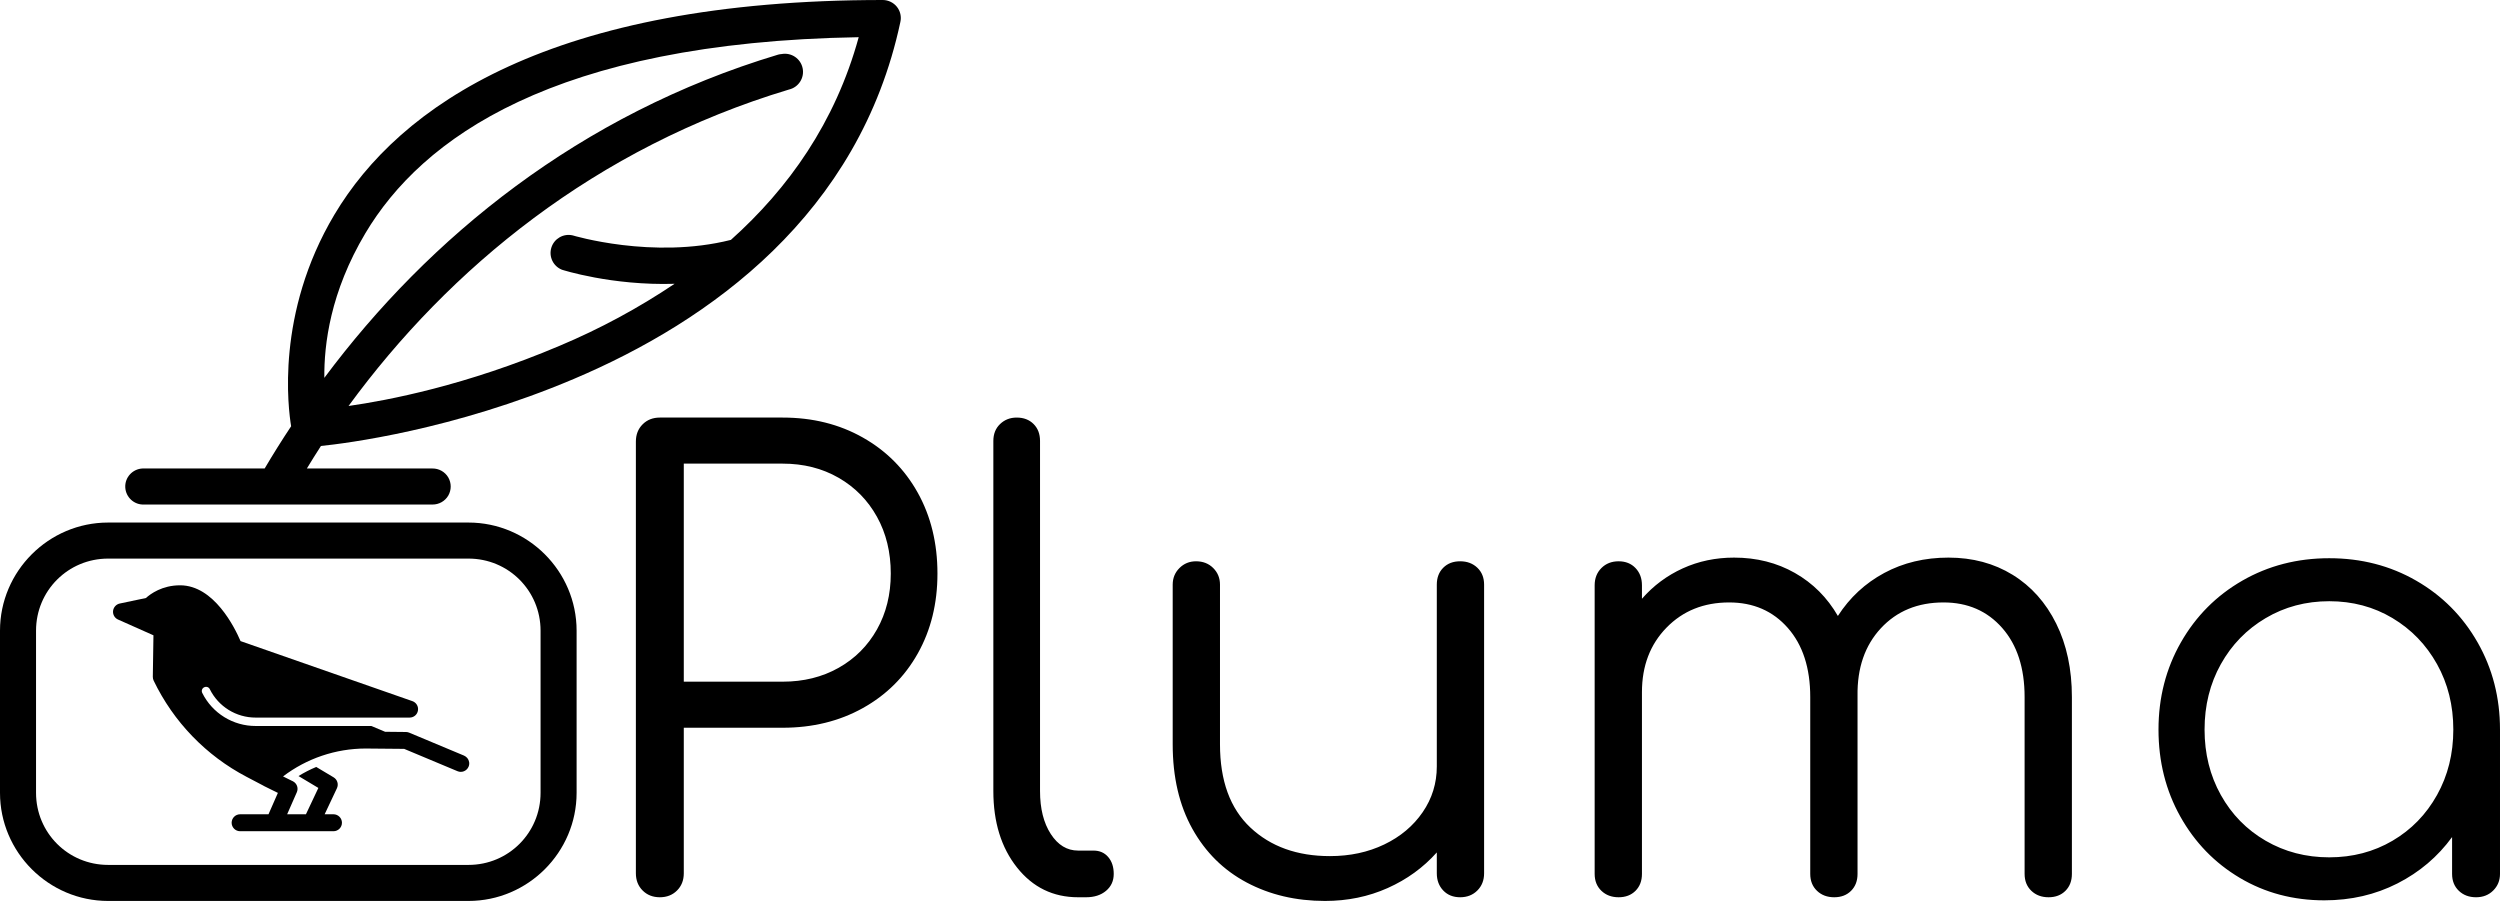 <?xml version="1.0" standalone="no"?><!-- Generator: Gravit.io --><svg xmlns="http://www.w3.org/2000/svg" xmlns:xlink="http://www.w3.org/1999/xlink" style="isolation:isolate" viewBox="233.176 80 610.544 220.027" width="610.544" height="220.027"><g><path d=" M 400.169 293.277 L 400.169 293.277 Q 400.169 295.827 398.519 297.477 L 398.519 297.477 L 398.519 297.477 Q 396.869 299.127 394.319 299.127 L 394.319 299.127 L 394.319 299.127 Q 391.769 299.127 390.119 297.477 L 390.119 297.477 L 390.119 297.477 Q 388.469 295.827 388.469 293.277 L 388.469 293.277 L 388.469 187.827 L 388.469 187.827 Q 388.469 185.277 390.119 183.627 L 390.119 183.627 L 390.119 183.627 Q 391.769 181.977 394.319 181.977 L 394.319 181.977 L 424.319 181.977 L 424.319 181.977 Q 435.269 181.977 443.894 186.852 L 443.894 186.852 L 443.894 186.852 Q 452.519 191.727 457.319 200.352 L 457.319 200.352 L 457.319 200.352 Q 462.119 208.977 462.119 220.077 L 462.119 220.077 L 462.119 220.077 Q 462.119 231.027 457.319 239.577 L 457.319 239.577 L 457.319 239.577 Q 452.519 248.127 443.894 252.927 L 443.894 252.927 L 443.894 252.927 Q 435.269 257.727 424.319 257.727 L 424.319 257.727 L 400.169 257.727 L 400.169 293.277 Z  M 424.319 246.477 L 424.319 246.477 Q 431.969 246.477 437.969 243.102 L 437.969 243.102 L 437.969 243.102 Q 443.969 239.727 447.344 233.727 L 447.344 233.727 L 447.344 233.727 Q 450.719 227.727 450.719 220.077 L 450.719 220.077 L 450.719 220.077 Q 450.719 212.277 447.344 206.202 L 447.344 206.202 L 447.344 206.202 Q 443.969 200.127 437.969 196.677 L 437.969 196.677 L 437.969 196.677 Q 431.969 193.227 424.319 193.227 L 424.319 193.227 L 400.169 193.227 L 400.169 246.477 L 424.319 246.477 Z  M 475.769 187.677 L 475.769 187.677 Q 475.769 185.127 477.419 183.552 L 477.419 183.552 L 477.419 183.552 Q 479.069 181.977 481.469 181.977 L 481.469 181.977 L 481.469 181.977 Q 484.019 181.977 485.594 183.552 L 485.594 183.552 L 485.594 183.552 Q 487.169 185.127 487.169 187.677 L 487.169 187.677 L 487.169 273.177 L 487.169 273.177 Q 487.169 279.627 489.794 283.677 L 489.794 283.677 L 489.794 283.677 Q 492.419 287.727 496.469 287.727 L 496.469 287.727 L 500.219 287.727 L 500.219 287.727 Q 502.469 287.727 503.819 289.302 L 503.819 289.302 L 503.819 289.302 Q 505.169 290.877 505.169 293.427 L 505.169 293.427 L 505.169 293.427 Q 505.169 295.977 503.294 297.552 L 503.294 297.552 L 503.294 297.552 Q 501.419 299.127 498.419 299.127 L 498.419 299.127 L 496.469 299.127 L 496.469 299.127 Q 487.319 299.127 481.544 291.852 L 481.544 291.852 L 481.544 291.852 Q 475.769 284.577 475.769 273.177 L 475.769 273.177 L 475.769 187.677 Z  M 589.769 217.077 L 589.769 217.077 Q 592.319 217.077 593.969 218.652 L 593.969 218.652 L 593.969 218.652 Q 595.619 220.227 595.619 222.777 L 595.619 222.777 L 595.619 293.277 L 595.619 293.277 Q 595.619 295.827 593.969 297.477 L 593.969 297.477 L 593.969 297.477 Q 592.319 299.127 589.769 299.127 L 589.769 299.127 L 589.769 299.127 Q 587.219 299.127 585.644 297.477 L 585.644 297.477 L 585.644 297.477 Q 584.069 295.827 584.069 293.277 L 584.069 293.277 L 584.069 288.177 L 584.069 288.177 Q 579.119 293.727 572.069 296.877 L 572.069 296.877 L 572.069 296.877 Q 565.019 300.027 556.769 300.027 L 556.769 300.027 L 556.769 300.027 Q 546.119 300.027 537.644 295.527 L 537.644 295.527 L 537.644 295.527 Q 529.169 291.027 524.369 282.402 L 524.369 282.402 L 524.369 282.402 Q 519.569 273.777 519.569 261.777 L 519.569 261.777 L 519.569 222.777 L 519.569 222.777 Q 519.569 220.377 521.219 218.727 L 521.219 218.727 L 521.219 218.727 Q 522.869 217.077 525.269 217.077 L 525.269 217.077 L 525.269 217.077 Q 527.819 217.077 529.469 218.727 L 529.469 218.727 L 529.469 218.727 Q 531.119 220.377 531.119 222.777 L 531.119 222.777 L 531.119 261.777 L 531.119 261.777 Q 531.119 275.127 538.544 282.102 L 538.544 282.102 L 538.544 282.102 Q 545.969 289.077 557.969 289.077 L 557.969 289.077 L 557.969 289.077 Q 565.319 289.077 571.244 286.227 L 571.244 286.227 L 571.244 286.227 Q 577.169 283.377 580.619 278.352 L 580.619 278.352 L 580.619 278.352 Q 584.069 273.327 584.069 267.177 L 584.069 267.177 L 584.069 222.777 L 584.069 222.777 Q 584.069 220.227 585.644 218.652 L 585.644 218.652 L 585.644 218.652 Q 587.219 217.077 589.769 217.077 L 589.769 217.077 Z  M 709.019 216.177 L 709.019 216.177 Q 717.869 216.177 724.694 220.377 L 724.694 220.377 L 724.694 220.377 Q 731.519 224.577 735.344 232.302 L 735.344 232.302 L 735.344 232.302 Q 739.169 240.027 739.169 250.227 L 739.169 250.227 L 739.169 293.427 L 739.169 293.427 Q 739.169 295.977 737.594 297.552 L 737.594 297.552 L 737.594 297.552 Q 736.019 299.127 733.469 299.127 L 733.469 299.127 L 733.469 299.127 Q 730.919 299.127 729.269 297.552 L 729.269 297.552 L 729.269 297.552 Q 727.619 295.977 727.619 293.427 L 727.619 293.427 L 727.619 250.227 L 727.619 250.227 Q 727.619 239.577 722.144 233.352 L 722.144 233.352 L 722.144 233.352 Q 716.669 227.127 707.819 227.127 L 707.819 227.127 L 707.819 227.127 Q 698.369 227.127 692.519 233.427 L 692.519 233.427 L 692.519 233.427 Q 686.669 239.727 686.819 249.927 L 686.819 249.927 L 686.819 250.227 L 686.819 293.427 L 686.819 293.427 Q 686.819 295.977 685.244 297.552 L 685.244 297.552 L 685.244 297.552 Q 683.669 299.127 681.119 299.127 L 681.119 299.127 L 681.119 299.127 Q 678.569 299.127 676.919 297.552 L 676.919 297.552 L 676.919 297.552 Q 675.269 295.977 675.269 293.427 L 675.269 293.427 L 675.269 250.227 L 675.269 250.227 Q 675.269 239.577 669.794 233.352 L 669.794 233.352 L 669.794 233.352 Q 664.319 227.127 655.469 227.127 L 655.469 227.127 L 655.469 227.127 Q 646.169 227.127 640.169 233.277 L 640.169 233.277 L 640.169 233.277 Q 634.169 239.427 634.169 249.027 L 634.169 249.027 L 634.169 293.427 L 634.169 293.427 Q 634.169 295.977 632.594 297.552 L 632.594 297.552 L 632.594 297.552 Q 631.019 299.127 628.469 299.127 L 628.469 299.127 L 628.469 299.127 Q 625.919 299.127 624.269 297.552 L 624.269 297.552 L 624.269 297.552 Q 622.619 295.977 622.619 293.427 L 622.619 293.427 L 622.619 222.927 L 622.619 222.927 Q 622.619 220.377 624.269 218.727 L 624.269 218.727 L 624.269 218.727 Q 625.919 217.077 628.469 217.077 L 628.469 217.077 L 628.469 217.077 Q 631.019 217.077 632.594 218.727 L 632.594 218.727 L 632.594 218.727 Q 634.169 220.377 634.169 222.927 L 634.169 222.927 L 634.169 226.227 L 634.169 226.227 Q 638.369 221.427 644.144 218.802 L 644.144 218.802 L 644.144 218.802 Q 649.919 216.177 656.669 216.177 L 656.669 216.177 L 656.669 216.177 Q 664.919 216.177 671.519 219.927 L 671.519 219.927 L 671.519 219.927 Q 678.119 223.677 682.019 230.427 L 682.019 230.427 L 682.019 230.427 Q 686.369 223.677 693.344 219.927 L 693.344 219.927 L 693.344 219.927 Q 700.319 216.177 709.019 216.177 L 709.019 216.177 Z  M 802.019 216.327 L 802.019 216.327 Q 813.719 216.327 823.244 221.802 L 823.244 221.802 L 823.244 221.802 Q 832.769 227.277 838.244 236.877 L 838.244 236.877 L 838.244 236.877 Q 843.719 246.477 843.719 258.177 L 843.719 258.177 L 843.719 293.427 L 843.719 293.427 Q 843.719 295.827 842.069 297.477 L 842.069 297.477 L 842.069 297.477 Q 840.419 299.127 837.869 299.127 L 837.869 299.127 L 837.869 299.127 Q 835.319 299.127 833.669 297.552 L 833.669 297.552 L 833.669 297.552 Q 832.019 295.977 832.019 293.427 L 832.019 293.427 L 832.019 284.427 L 832.019 284.427 Q 826.769 291.627 818.669 295.752 L 818.669 295.752 L 818.669 295.752 Q 810.569 299.877 800.819 299.877 L 800.819 299.877 L 800.819 299.877 Q 789.419 299.877 780.194 294.402 L 780.194 294.402 L 780.194 294.402 Q 770.969 288.927 765.644 279.402 L 765.644 279.402 L 765.644 279.402 Q 760.319 269.877 760.319 258.177 L 760.319 258.177 L 760.319 258.177 Q 760.319 246.477 765.794 236.877 L 765.794 236.877 L 765.794 236.877 Q 771.269 227.277 780.794 221.802 L 780.794 221.802 L 780.794 221.802 Q 790.319 216.327 802.019 216.327 L 802.019 216.327 Z  M 802.019 289.377 L 802.019 289.377 Q 810.569 289.377 817.469 285.327 L 817.469 285.327 L 817.469 285.327 Q 824.369 281.277 828.344 274.152 L 828.344 274.152 L 828.344 274.152 Q 832.319 267.027 832.319 258.177 L 832.319 258.177 L 832.319 258.177 Q 832.319 249.327 828.344 242.202 L 828.344 242.202 L 828.344 242.202 Q 824.369 235.077 817.469 230.952 L 817.469 230.952 L 817.469 230.952 Q 810.569 226.827 802.019 226.827 L 802.019 226.827 L 802.019 226.827 Q 793.469 226.827 786.494 230.952 L 786.494 230.952 L 786.494 230.952 Q 779.519 235.077 775.544 242.202 L 775.544 242.202 L 775.544 242.202 Q 771.569 249.327 771.569 258.177 L 771.569 258.177 L 771.569 258.177 Q 771.569 267.027 775.544 274.152 L 775.544 274.152 L 775.544 274.152 Q 779.519 281.277 786.494 285.327 L 786.494 285.327 L 786.494 285.327 Q 793.469 289.377 802.019 289.377 L 802.019 289.377 Z " fill-rule="evenodd" fill="currentColor"/><g><path d=" M 346.493 264.527 L 333.091 258.921 C 332.849 258.818 332.573 258.766 332.314 258.766 L 327.226 258.714 L 323.863 257.3 L 295.644 257.3 C 290.104 257.32 285.034 254.189 282.57 249.228 C 282.311 248.71 282.518 248.089 283.036 247.848 C 283.553 247.589 284.174 247.796 284.415 248.313 C 286.525 252.573 290.874 255.262 295.627 255.247 L 333.211 255.247 C 334.229 255.247 335.091 254.523 335.247 253.522 C 335.419 252.522 334.833 251.556 333.884 251.228 L 291.919 236.567 C 290.539 233.342 285.45 222.941 277.154 222.941 C 272.773 222.941 269.944 225.028 268.806 226.046 L 262.424 227.391 C 261.544 227.581 260.889 228.305 260.785 229.202 C 260.699 230.099 261.182 230.944 262.01 231.306 L 270.651 235.153 L 270.496 245.295 C 270.496 245.623 270.565 245.933 270.703 246.226 C 273.118 251.228 276.291 255.799 280.155 259.801 C 284.019 263.803 288.469 267.131 293.402 269.719 L 297.542 271.892 C 297.542 271.892 297.559 271.892 297.559 271.909 C 297.576 271.909 297.576 271.927 297.576 271.927 L 300.819 273.531 L 301.043 273.634 L 298.749 278.86 L 291.815 278.86 C 290.677 278.86 289.745 279.792 289.745 280.93 C 289.745 282.069 290.677 283 291.815 283 L 314.617 283 C 315.756 283 316.687 282.069 316.687 280.93 C 316.687 279.792 315.756 278.86 314.617 278.86 L 312.461 278.86 L 315.463 272.496 C 315.911 271.53 315.566 270.391 314.652 269.839 L 310.409 267.304 C 308.908 267.925 307.459 268.667 306.08 269.529 L 310.926 272.427 L 307.891 278.86 L 303.303 278.86 L 305.666 273.479 C 306.114 272.461 305.683 271.288 304.682 270.788 L 304.389 270.65 L 302.302 269.615 C 308.08 265.217 315.152 262.819 322.448 262.802 L 331.883 262.888 L 336.954 265.01 L 344.906 268.339 C 345.958 268.787 347.165 268.287 347.614 267.235 C 347.924 266.511 347.769 265.7 347.303 265.131 C 347.079 264.872 346.803 264.665 346.493 264.527 L 346.493 264.527 Z " fill="currentColor"/><path d=" M 448.802 80 C 367.771 80 330.727 105.8 314.859 132.393 C 300.438 156.578 303.584 179.892 304.275 184.099 C 302.029 187.479 299.873 190.919 297.811 194.414 L 267.962 194.414 C 265.542 194.533 263.649 196.597 263.768 199.021 C 263.887 201.442 265.951 203.334 268.376 203.215 L 338.784 203.215 C 340.368 203.233 341.843 202.405 342.652 201.032 C 343.443 199.66 343.443 197.97 342.652 196.597 C 341.843 195.224 340.364 194.396 338.784 194.414 L 308.117 194.414 C 309.235 192.592 310.37 190.718 311.558 188.913 C 317.538 188.297 343.823 185.045 373.298 172.548 C 406.632 158.422 443.055 132.327 453.062 85.364 C 453.356 84.068 453.045 82.708 452.217 81.668 C 451.385 80.63 450.132 80.018 448.802 80 Z  M 442.888 89.078 C 437.167 109.946 425.682 126.052 411.675 138.584 C 392.607 143.412 373.029 137.484 373.029 137.484 C 370.783 136.965 368.517 138.264 367.831 140.465 C 367.145 142.666 368.272 145.023 370.415 145.872 C 370.415 145.872 382.517 149.788 397.919 149.309 C 389.079 155.245 379.686 160.312 369.87 164.438 C 346.899 174.18 327.889 177.771 318.295 179.149 C 342.868 145.559 378.552 116.084 425.84 101.871 C 428.191 101.336 429.682 99.019 429.194 96.658 C 428.706 94.297 426.419 92.761 424.049 93.202 C 423.77 93.222 423.493 93.267 423.222 93.338 C 374.697 107.917 337.895 138.048 312.385 172.279 C 312.297 164.112 313.846 151.324 322.423 136.934 C 336.14 113.937 368.202 90.332 442.888 89.083 L 442.888 89.078 Z  M 259.579 207.616 C 245.057 207.616 233.176 219.497 233.176 234.019 L 233.176 273.624 C 233.176 288.146 245.057 300.027 259.579 300.027 L 347.59 300.027 C 362.112 300.027 373.993 288.146 373.993 273.624 L 373.993 234.019 C 373.993 219.497 362.112 207.616 347.59 207.616 L 259.579 207.616 Z  M 259.579 216.417 L 347.59 216.417 C 357.355 216.417 365.192 224.254 365.192 234.019 L 365.192 273.624 C 365.192 283.389 357.355 291.226 347.59 291.226 L 259.579 291.226 C 249.814 291.226 241.977 283.389 241.977 273.624 L 241.977 234.019 C 241.977 224.254 249.814 216.417 259.579 216.417 Z " fill="currentColor"/></g></g></svg>

